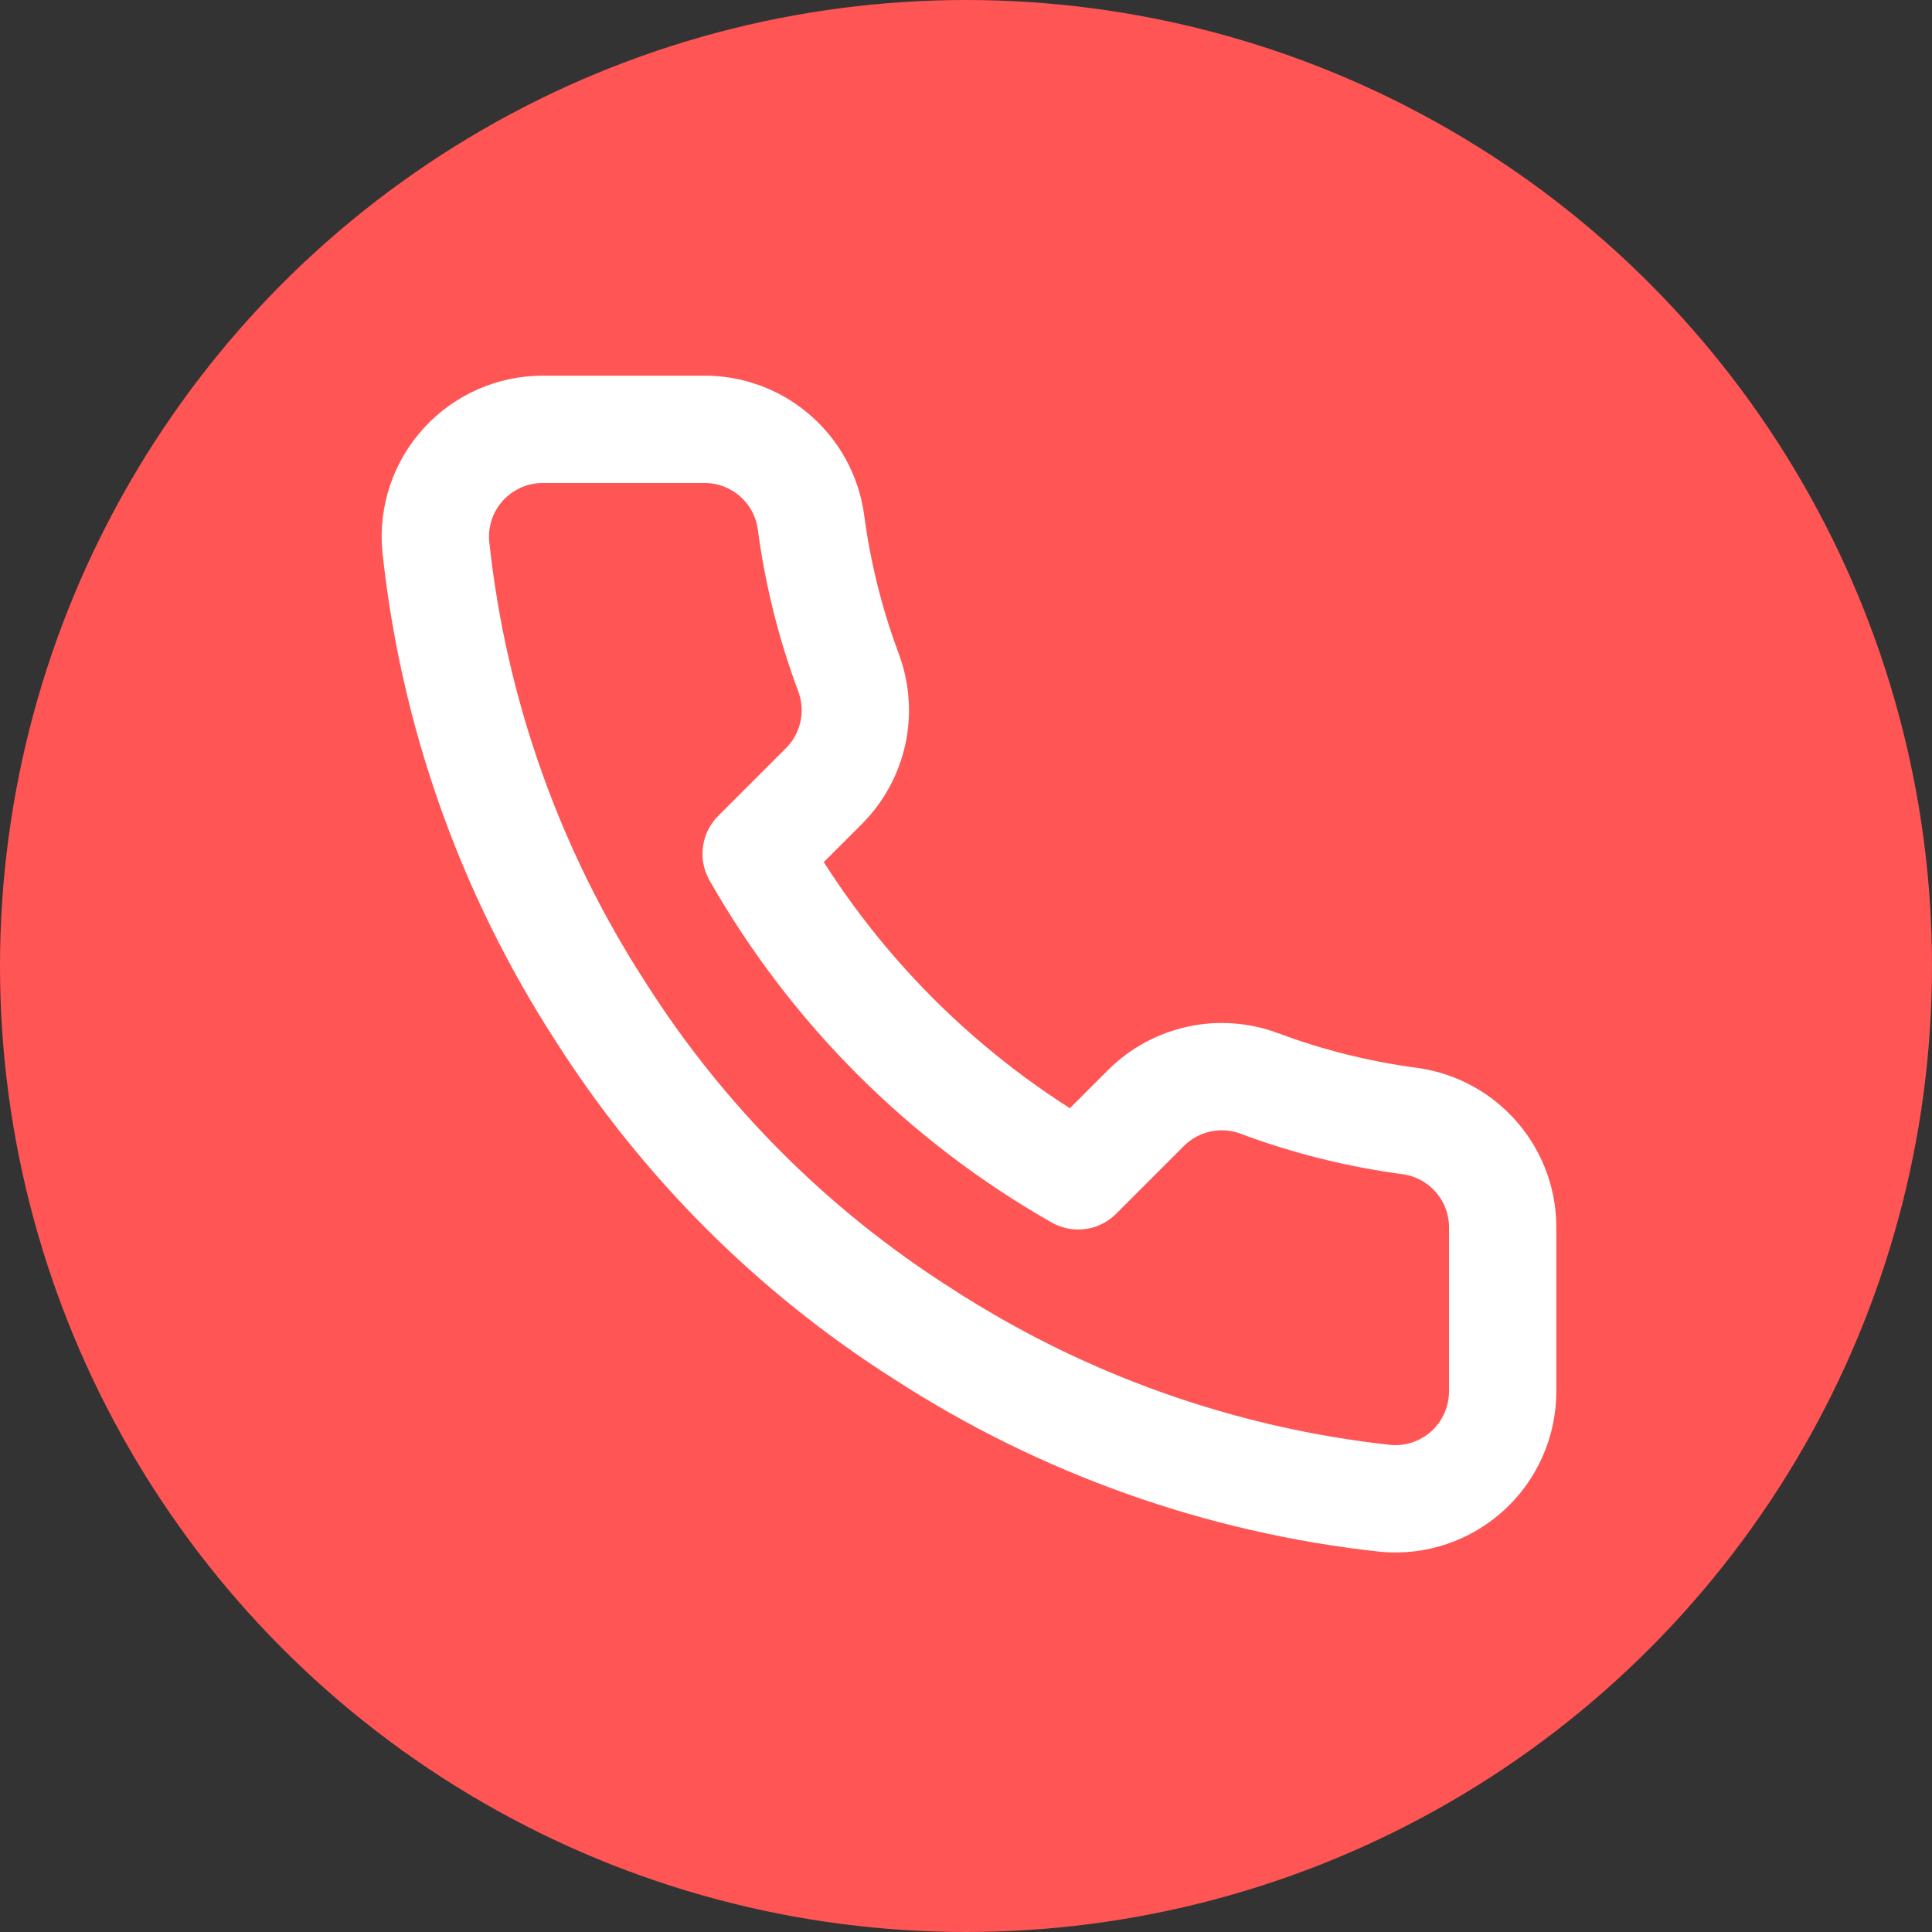 <svg width="36" height="36" viewBox="0 0 36 36" fill="none" xmlns="http://www.w3.org/2000/svg">
<rect x="0" y="0" width="36" height="36" fill="#333333" stroke="none"/>
<circle cx="18" cy="18" r="18" fill="#FF5555"/>
<path d="M28 22.92V25.92C28.001 26.198 27.944 26.474 27.832 26.729C27.721 26.985 27.557 27.214 27.352 27.402C27.147 27.59 26.904 27.733 26.641 27.823C26.377 27.912 26.097 27.945 25.82 27.92C22.743 27.586 19.787 26.534 17.19 24.85C14.774 23.315 12.725 21.266 11.19 18.85C9.5 16.241 8.448 13.271 8.12 10.18C8.095 9.903 8.128 9.625 8.216 9.362C8.305 9.098 8.447 8.857 8.635 8.652C8.822 8.447 9.05 8.283 9.304 8.171C9.558 8.058 9.832 8 10.11 8H13.11C13.595 7.995 14.066 8.167 14.434 8.484C14.802 8.8 15.042 9.239 15.11 9.72C15.237 10.68 15.471 11.623 15.81 12.53C15.944 12.888 15.974 13.277 15.894 13.651C15.814 14.025 15.629 14.368 15.36 14.64L14.09 15.91C15.514 18.413 17.586 20.486 20.09 21.91L21.36 20.64C21.632 20.371 21.975 20.186 22.349 20.106C22.723 20.026 23.112 20.055 23.47 20.19C24.377 20.529 25.32 20.763 26.28 20.89C26.766 20.959 27.209 21.203 27.526 21.578C27.844 21.952 28.012 22.43 28 22.92Z" stroke="white" stroke-width="2" stroke-linecap="round" stroke-linejoin="round"/>
</svg>
